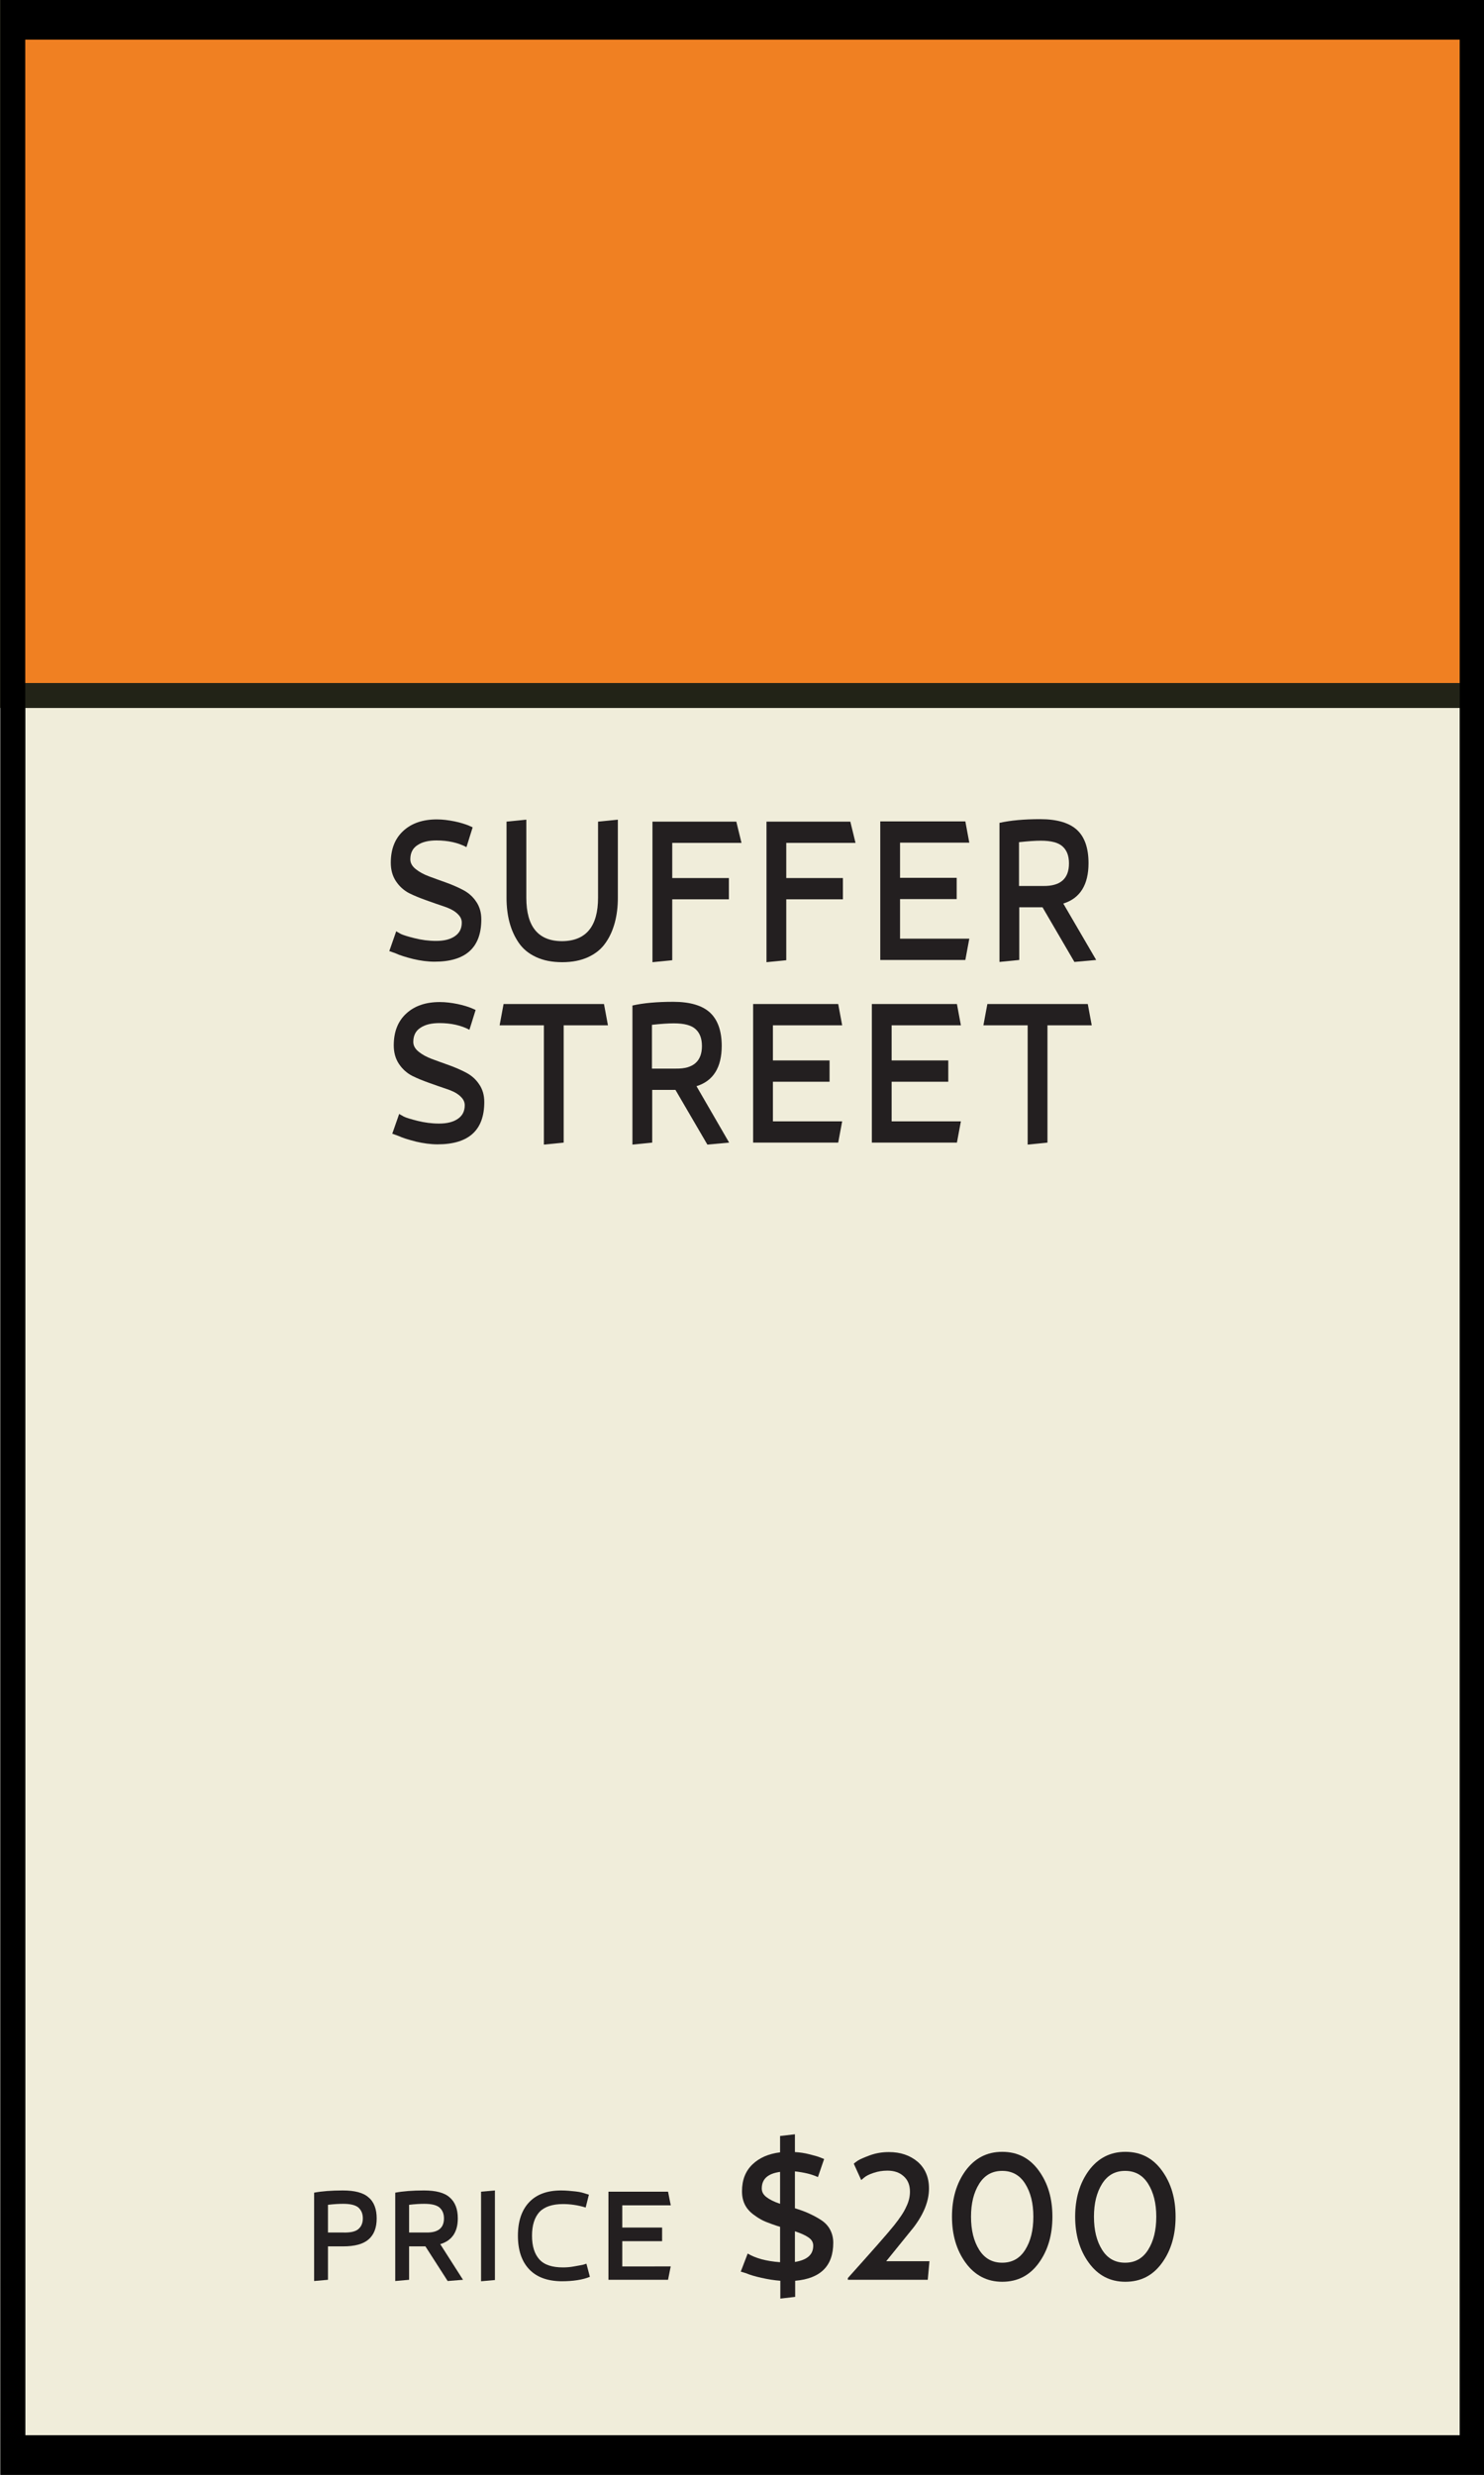 <?xml version="1.0" encoding="utf-8"?>
<!-- Generator: Adobe Illustrator 26.2.1, SVG Export Plug-In . SVG Version: 6.00 Build 0)  -->
<svg version="1.1" xmlns="http://www.w3.org/2000/svg" xmlns:xlink="http://www.w3.org/1999/xlink" x="0px" y="0px"
	 viewBox="0 0 60 100" enable-background="new 0 0 60 100" xml:space="preserve">
<rect x="0" y="0" width="60" height="100" fill="#808080" stroke="none"/>
<g id="BG">
	<rect id="BG_00000082354266892434819460000014407544633745974707_" x="0.02" y="0" fill="#F0EDDA" width="60" height="100"/>
	<rect id="BG_00000037693340041972082810000009059657678697518014_" x="0.02" fill="#F0EDDA" width="60" height="100"/>
</g>
<g id="THINGS">
	<path d="M0.02,0v1.6v96.8v1.6h60v-1.6V1.6V0H0.02z M59.02,98.4h-58V1.6h58V98.4z"/>
	<g>
		<g id="_x32_0_00000065755782543676053790000004737243123368664738_">
			<g>
				<rect x="0.51" y="0.5" fill="#F08022" width="59.02" height="27.6"/>
				<path fill="#222317" d="M59.02,1v26.6H1.01V1H59.02 M60.02,0H0.01v28.6h60.01V0L60.02,0z"/>
			</g>
			<g>
				<rect x="0.51" y="0.5" fill="#F08022" width="59.02" height="27.6"/>
				<path fill="#222317" d="M59.02,1v26.6H1.01V1H59.02 M60.02,0H0.01v28.6h60.01V0L60.02,0z"/>
			</g>
			<g>
				<rect x="0.51" y="0.5" fill="#F08022" width="59.02" height="27.6"/>
				<path fill="#222317" d="M59.02,1v26.6H1.01V1H59.02 M60.02,0H0.01v28.6h60.01V0L60.02,0z"/>
			</g>
			<g>
				<g>
					<path fill="#231F20" d="M15.74,38.43l0.28-0.8c0.04,0.03,0.11,0.06,0.19,0.11c0.08,0.04,0.27,0.1,0.55,0.17
						c0.28,0.07,0.57,0.11,0.87,0.11c0.32,0,0.57-0.06,0.76-0.19c0.19-0.13,0.28-0.31,0.28-0.55c0-0.15-0.07-0.27-0.21-0.39
						s-0.32-0.2-0.53-0.27s-0.44-0.15-0.69-0.24c-0.25-0.09-0.48-0.18-0.7-0.29c-0.21-0.11-0.39-0.27-0.53-0.48
						s-0.21-0.46-0.21-0.75c0-0.55,0.17-0.98,0.51-1.29s0.79-0.46,1.35-0.46c0.24,0,0.47,0.03,0.72,0.08
						c0.24,0.05,0.42,0.11,0.55,0.16l0.18,0.08l-0.25,0.8c-0.34-0.18-0.75-0.27-1.21-0.27c-0.32,0-0.58,0.06-0.77,0.19
						c-0.19,0.12-0.29,0.31-0.29,0.57c0,0.15,0.07,0.28,0.22,0.4s0.32,0.21,0.53,0.29c0.21,0.08,0.44,0.16,0.69,0.25
						s0.48,0.19,0.69,0.3c0.21,0.11,0.39,0.26,0.53,0.47c0.14,0.2,0.21,0.44,0.21,0.72c0,1.14-0.63,1.71-1.89,1.71
						c-0.28,0-0.57-0.04-0.87-0.11c-0.31-0.08-0.54-0.15-0.71-0.23L15.74,38.43z"/>
					<path fill="#231F20" d="M24.18,36.27V33.2l0.8-0.08v3.16c0,0.36-0.04,0.69-0.12,0.99s-0.2,0.58-0.37,0.82
						c-0.17,0.25-0.4,0.44-0.7,0.58c-0.3,0.14-0.65,0.21-1.06,0.21s-0.76-0.07-1.06-0.21c-0.3-0.14-0.53-0.33-0.7-0.58
						c-0.17-0.25-0.29-0.52-0.37-0.82s-0.12-0.63-0.12-0.99V33.2l0.8-0.08v3.16c0,1.16,0.48,1.75,1.45,1.75
						C23.7,38.02,24.18,37.43,24.18,36.27z"/>
					<path fill="#231F20" d="M29.47,35.48v0.86h-2.29v2.46l-0.8,0.08V33.2h3.39l0.21,0.86h-2.8v1.42H29.47z"/>
					<path fill="#231F20" d="M34.08,35.48v0.86h-2.29v2.46l-0.8,0.08V33.2h3.39l0.21,0.86h-2.8v1.42H34.08z"/>
					<path fill="#231F20" d="M39.19,37.93l-0.16,0.86h-3.44v-5.6h3.44l0.16,0.86h-2.8v1.42h2.29v0.86h-2.29v1.6H39.19z"/>
					<path fill="#231F20" d="M44.32,38.79l-0.88,0.08l-1.29-2.21h-0.94v2.13l-0.8,0.08v-5.62c0.44-0.1,0.99-0.15,1.65-0.15
						c0.68,0,1.18,0.15,1.49,0.44c0.31,0.29,0.46,0.74,0.46,1.34c0,0.87-0.34,1.42-1.02,1.63L44.32,38.79z M43.22,34.89
						c0-0.3-0.08-0.52-0.25-0.68c-0.17-0.16-0.46-0.24-0.89-0.24c-0.22,0-0.51,0.02-0.88,0.06v1.77h0.98
						C42.88,35.81,43.22,35.5,43.22,34.89z"/>
					<path fill="#231F20" d="M15.86,45.81l0.28-0.8c0.04,0.03,0.11,0.06,0.19,0.11c0.08,0.04,0.27,0.1,0.55,0.17
						c0.28,0.07,0.57,0.11,0.87,0.11c0.32,0,0.57-0.06,0.76-0.19c0.19-0.13,0.28-0.31,0.28-0.55c0-0.15-0.07-0.27-0.21-0.39
						s-0.32-0.2-0.53-0.27s-0.44-0.15-0.69-0.24c-0.25-0.09-0.48-0.18-0.7-0.29c-0.21-0.11-0.39-0.27-0.53-0.48
						s-0.21-0.46-0.21-0.75c0-0.55,0.17-0.98,0.51-1.29s0.79-0.46,1.35-0.46c0.24,0,0.47,0.03,0.72,0.08
						c0.24,0.05,0.42,0.11,0.55,0.16l0.18,0.08l-0.25,0.8c-0.34-0.18-0.75-0.27-1.21-0.27c-0.32,0-0.58,0.06-0.77,0.19
						c-0.19,0.12-0.29,0.31-0.29,0.57c0,0.15,0.07,0.28,0.22,0.4s0.32,0.21,0.53,0.29c0.21,0.08,0.44,0.16,0.69,0.25
						s0.48,0.19,0.69,0.3c0.21,0.11,0.39,0.26,0.53,0.47c0.14,0.2,0.21,0.44,0.21,0.72c0,1.14-0.63,1.71-1.89,1.71
						c-0.28,0-0.57-0.04-0.87-0.11c-0.31-0.08-0.54-0.15-0.71-0.23L15.86,45.81z"/>
					<path fill="#231F20" d="M24.42,40.57l0.16,0.86h-1.79v4.74l-0.8,0.08v-4.82H20.2l0.16-0.86H24.42z"/>
					<path fill="#231F20" d="M29.48,46.17l-0.88,0.08l-1.29-2.21h-0.94v2.13l-0.8,0.08v-5.62c0.44-0.1,0.99-0.15,1.65-0.15
						c0.68,0,1.18,0.15,1.49,0.44c0.31,0.29,0.47,0.74,0.47,1.34c0,0.87-0.34,1.42-1.02,1.63L29.48,46.17z M28.38,42.27
						c0-0.3-0.08-0.52-0.25-0.68c-0.17-0.16-0.46-0.24-0.89-0.24c-0.22,0-0.51,0.02-0.88,0.06v1.77h0.98
						C28.03,43.19,28.38,42.88,28.38,42.27z"/>
					<path fill="#231F20" d="M34.05,45.31l-0.16,0.86h-3.44v-5.6h3.44l0.16,0.86h-2.8v1.42h2.29v0.86h-2.29v1.6H34.05z"/>
					<path fill="#231F20" d="M38.85,45.31l-0.16,0.86h-3.44v-5.6h3.44l0.16,0.86h-2.8v1.42h2.29v0.86h-2.29v1.6H38.85z"/>
					<path fill="#231F20" d="M43.98,40.57l0.16,0.86h-1.79v4.74l-0.8,0.08v-4.82h-1.79l0.16-0.86H43.98z"/>
				</g>
			</g>
			<g>
				<g>
					<path fill="#231F20" d="M15.23,89.64c0,0.38-0.11,0.66-0.33,0.85c-0.22,0.19-0.56,0.28-1.03,0.28h-0.61v1.35l-0.56,0.05V88.6
						c0.31-0.06,0.7-0.09,1.16-0.09c0.48,0,0.83,0.09,1.04,0.28C15.12,88.97,15.23,89.26,15.23,89.64z M14.49,90.07
						c0.12-0.1,0.18-0.25,0.18-0.43c0-0.19-0.06-0.33-0.18-0.44c-0.12-0.1-0.32-0.15-0.62-0.15c-0.15,0-0.36,0.01-0.61,0.04v1.12
						h0.61C14.17,90.22,14.38,90.17,14.49,90.07z"/>
					<path fill="#231F20" d="M18.72,92.12l-0.62,0.05l-0.9-1.4h-0.66v1.35l-0.56,0.05V88.6c0.31-0.06,0.7-0.09,1.16-0.09
						c0.48,0,0.83,0.09,1.04,0.28c0.22,0.19,0.33,0.47,0.33,0.85c0,0.55-0.24,0.9-0.71,1.04L18.72,92.12z M17.95,89.64
						c0-0.19-0.06-0.33-0.18-0.44c-0.12-0.1-0.32-0.15-0.62-0.15c-0.15,0-0.36,0.01-0.61,0.04v1.12h0.69
						C17.71,90.22,17.95,90.03,17.95,89.64z"/>
					<path fill="#231F20" d="M19.45,88.56l0.56-0.05v3.62l-0.56,0.05V88.56z"/>
					<path fill="#231F20" d="M21.39,91.69c-0.3-0.32-0.45-0.77-0.45-1.35s0.15-1.03,0.45-1.35s0.73-0.48,1.3-0.48
						c0.2,0,0.39,0.02,0.58,0.04s0.32,0.06,0.41,0.09l0.13,0.04l-0.13,0.52c-0.32-0.1-0.63-0.14-0.92-0.14
						c-0.43,0-0.75,0.11-0.95,0.32c-0.2,0.22-0.3,0.54-0.3,0.96s0.1,0.74,0.3,0.96c0.2,0.22,0.52,0.32,0.95,0.32
						c0.14,0,0.29-0.01,0.45-0.04s0.29-0.05,0.37-0.07l0.13-0.04L23.85,92c-0.29,0.12-0.68,0.18-1.16,0.18
						C22.12,92.17,21.69,92.01,21.39,91.69z"/>
					<path fill="#231F20" d="M27.12,91.57l-0.11,0.55H24.6v-3.56h2.41l0.11,0.55h-1.96v0.9h1.61v0.55h-1.61v1.02H27.12z"/>
					<path fill="#231F20" d="M29.95,91.79l0.28-0.73c0.32,0.19,0.75,0.31,1.31,0.35v-1.43c-0.23-0.07-0.42-0.14-0.57-0.2
						s-0.31-0.15-0.47-0.27c-0.16-0.11-0.29-0.25-0.37-0.4C30.04,88.94,30,88.76,30,88.54c0-0.45,0.14-0.81,0.42-1.08
						c0.28-0.27,0.65-0.43,1.12-0.49v-0.66l0.6-0.07v0.72c0.2,0.01,0.39,0.04,0.59,0.09c0.2,0.05,0.34,0.09,0.44,0.13l0.15,0.06
						l-0.25,0.73c-0.26-0.12-0.57-0.19-0.93-0.23v1.49c0.23,0.07,0.42,0.14,0.57,0.21c0.15,0.07,0.31,0.15,0.48,0.26
						s0.29,0.24,0.37,0.39c0.08,0.15,0.13,0.33,0.13,0.53c0,0.94-0.51,1.45-1.54,1.54v0.65l-0.6,0.07v-0.72
						c-0.25-0.02-0.5-0.06-0.77-0.12c-0.26-0.06-0.47-0.12-0.6-0.18L29.95,91.79z M30.8,88.43c0,0.14,0.06,0.25,0.19,0.35
						c0.13,0.1,0.31,0.19,0.55,0.27v-1.29C31.04,87.83,30.8,88.05,30.8,88.43z M32.88,90.74c0-0.13-0.06-0.24-0.19-0.33
						c-0.13-0.09-0.31-0.17-0.55-0.25v1.24C32.63,91.32,32.88,91.11,32.88,90.74z"/>
					<path fill="#231F20" d="M37.58,91.36l-0.07,0.76h-3.23v-0.07c0.96-1.07,1.59-1.78,1.87-2.13c0.23-0.29,0.4-0.54,0.49-0.75
						c0.1-0.2,0.15-0.4,0.15-0.61c0-0.26-0.08-0.47-0.25-0.62c-0.16-0.15-0.38-0.23-0.66-0.23c-0.2,0-0.38,0.03-0.56,0.09
						c-0.18,0.06-0.3,0.12-0.38,0.19l-0.12,0.1l-0.3-0.66c0.04-0.04,0.1-0.08,0.17-0.13c0.08-0.05,0.24-0.12,0.48-0.21
						c0.25-0.09,0.5-0.13,0.77-0.13c0.47,0,0.85,0.13,1.16,0.39c0.3,0.26,0.46,0.62,0.46,1.08c0,0.51-0.21,1.03-0.62,1.57
						l-1.11,1.37H37.58z"/>
					<path fill="#231F20" d="M39.04,91.43c-0.37-0.51-0.55-1.13-0.55-1.86c0-0.73,0.18-1.35,0.55-1.86c0.37-0.5,0.86-0.76,1.48-0.76
						c0.62,0,1.11,0.25,1.48,0.76c0.37,0.51,0.55,1.12,0.55,1.86c0,0.74-0.18,1.36-0.55,1.87s-0.86,0.76-1.48,0.76
						C39.91,92.2,39.41,91.94,39.04,91.43z M41.78,89.57c0-0.54-0.11-0.98-0.33-1.33s-0.53-0.52-0.93-0.52s-0.71,0.17-0.93,0.52
						c-0.22,0.35-0.33,0.79-0.33,1.33c0,0.55,0.11,0.99,0.33,1.34c0.22,0.35,0.53,0.52,0.93,0.52s0.71-0.17,0.93-0.52
						S41.78,90.12,41.78,89.57z"/>
					<path fill="#231F20" d="M44.02,91.43c-0.37-0.51-0.55-1.13-0.55-1.86c0-0.73,0.18-1.35,0.55-1.86c0.37-0.5,0.86-0.76,1.48-0.76
						c0.62,0,1.11,0.25,1.48,0.76c0.37,0.51,0.55,1.12,0.55,1.86c0,0.74-0.18,1.36-0.55,1.87s-0.86,0.76-1.48,0.76
						C44.88,92.2,44.39,91.94,44.02,91.43z M46.75,89.57c0-0.54-0.11-0.98-0.33-1.33s-0.53-0.52-0.93-0.52s-0.71,0.17-0.93,0.52
						c-0.22,0.35-0.33,0.79-0.33,1.33c0,0.55,0.11,0.99,0.33,1.34c0.22,0.35,0.53,0.52,0.93,0.52s0.71-0.17,0.93-0.52
						S46.75,90.12,46.75,89.57z"/>
				</g>
			</g>
		</g>
	</g>
	<path d="M0.02,0v1.6v96.8v1.6h60v-1.6V1.6V0H0.02z M59.02,98.4h-58V1.6h58V98.4z"/>
	<g>
	</g>
	<g>
	</g>
	<g>
	</g>
	<g>
	</g>
	<g>
	</g>
	<g>
	</g>
	<g>
	</g>
	<g>
	</g>
	<g>
	</g>
	<g>
	</g>
	<g>
	</g>
	<g>
	</g>
	<g>
	</g>
	<g>
	</g>
	<g>
	</g>
	<g>
	</g>
	<g>
	</g>
</g>
</svg>
